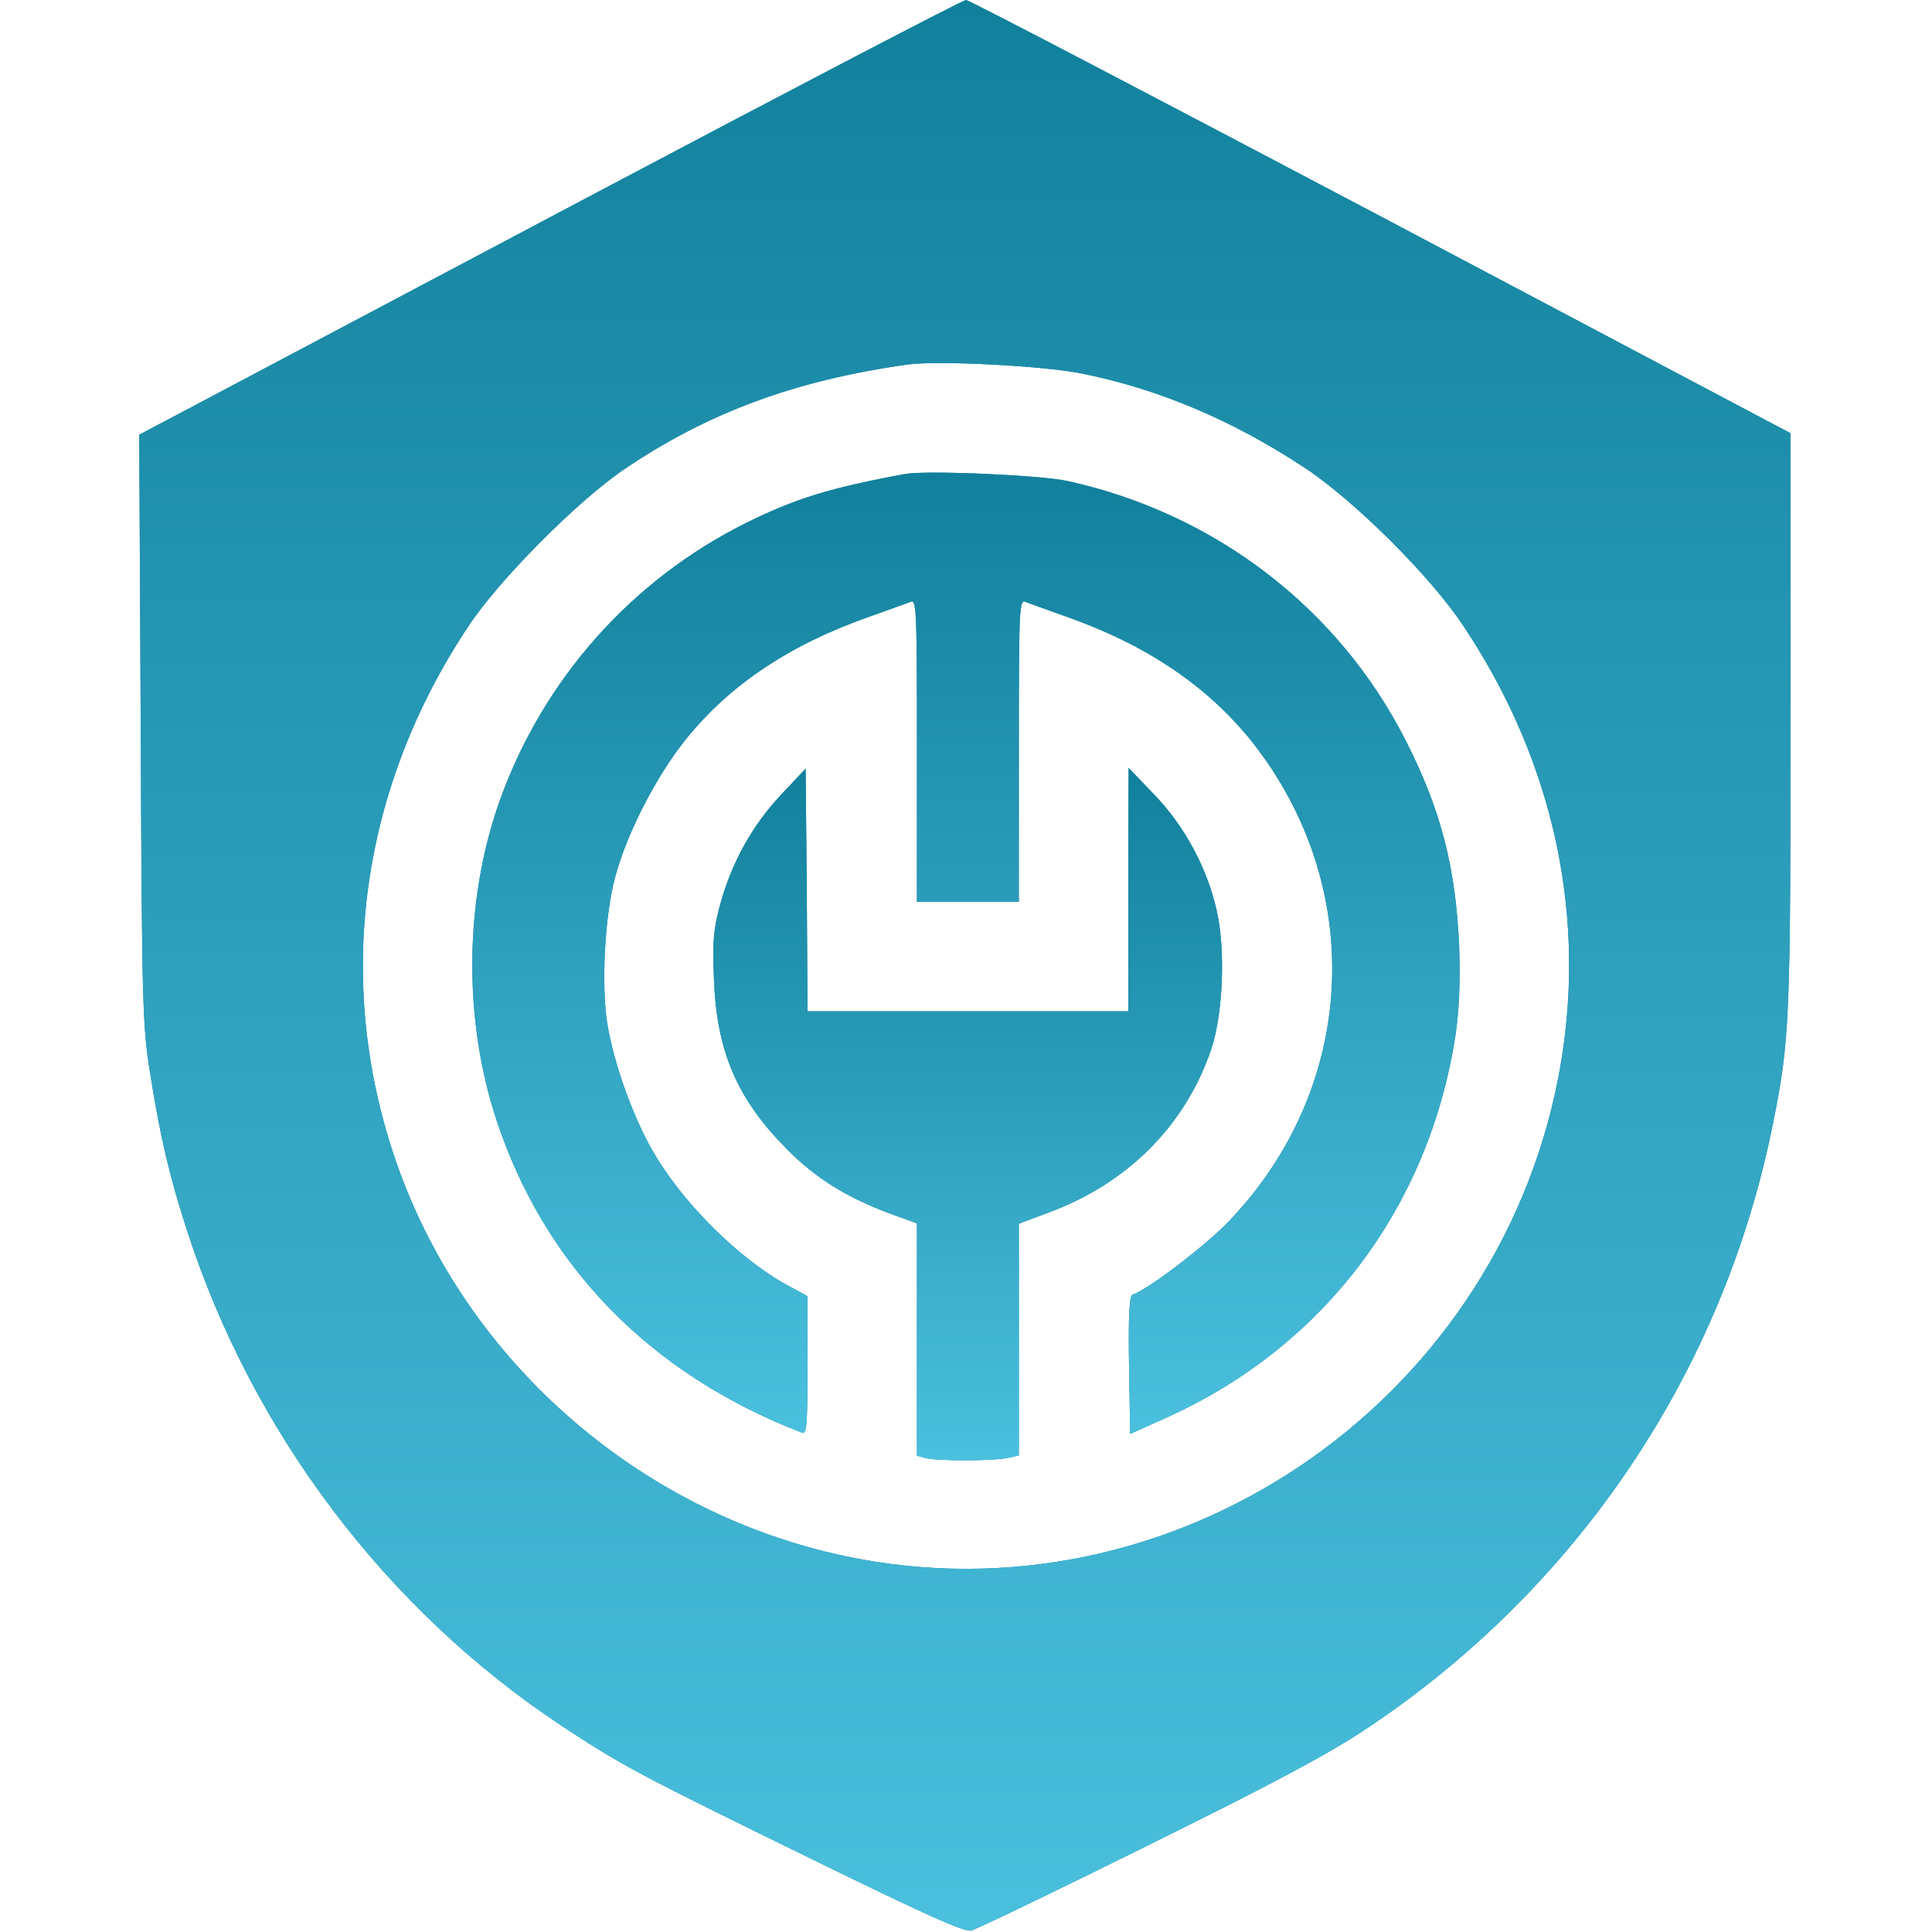 <svg width="58" height="58" viewBox="0 0 58 58" fill="none" xmlns="http://www.w3.org/2000/svg">
<g clip-path="url(#clip0_107_711)">
<path d="M17.898 5.789C11.883 8.972 6.344 11.906 5.574 12.314L4.18 13.05L4.225 21.897C4.259 30.224 4.282 30.846 4.509 32.228C4.803 34.109 5.098 35.355 5.619 36.952C7.579 43.013 11.611 48.337 16.868 51.815C18.68 53.004 19.065 53.22 24.446 55.848C27.777 57.479 28.955 58.011 29.159 57.955C29.306 57.921 31.685 56.777 34.449 55.406C38.233 53.537 39.864 52.664 41.008 51.906C47.363 47.68 51.747 41.166 53.231 33.701C53.729 31.22 53.752 30.586 53.752 21.603V13.005L41.461 6.502C34.698 2.934 29.091 1.90735e-05 29 1.90735e-05C28.91 1.90735e-05 23.914 2.605 17.898 5.789ZM32.432 11.204C34.766 11.668 36.986 12.608 39.139 14.024C40.645 15.01 42.956 17.309 43.942 18.805C46.695 22.939 47.68 27.663 46.785 32.331C44.871 42.243 35.14 48.779 25.375 46.717C19.054 45.38 13.786 40.679 11.793 34.585C10.048 29.261 10.864 23.608 14.058 18.805C14.976 17.411 17.343 15.032 18.748 14.081C21.263 12.382 23.869 11.419 27.244 10.943C28.128 10.818 31.254 10.977 32.432 11.204Z" fill="#11809C"/>
<path d="M17.898 5.789C11.883 8.972 6.344 11.906 5.574 12.314L4.18 13.05L4.225 21.897C4.259 30.224 4.282 30.846 4.509 32.228C4.803 34.109 5.098 35.355 5.619 36.952C7.579 43.013 11.611 48.337 16.868 51.815C18.68 53.004 19.065 53.22 24.446 55.848C27.777 57.479 28.955 58.011 29.159 57.955C29.306 57.921 31.685 56.777 34.449 55.406C38.233 53.537 39.864 52.664 41.008 51.906C47.363 47.68 51.747 41.166 53.231 33.701C53.729 31.22 53.752 30.586 53.752 21.603V13.005L41.461 6.502C34.698 2.934 29.091 1.90735e-05 29 1.90735e-05C28.91 1.90735e-05 23.914 2.605 17.898 5.789ZM32.432 11.204C34.766 11.668 36.986 12.608 39.139 14.024C40.645 15.01 42.956 17.309 43.942 18.805C46.695 22.939 47.68 27.663 46.785 32.331C44.871 42.243 35.14 48.779 25.375 46.717C19.054 45.38 13.786 40.679 11.793 34.585C10.048 29.261 10.864 23.608 14.058 18.805C14.976 17.411 17.343 15.032 18.748 14.081C21.263 12.382 23.869 11.419 27.244 10.943C28.128 10.818 31.254 10.977 32.432 11.204Z" fill="url(#paint0_linear_107_711)"/>
<path d="M27.187 14.228C24.91 14.647 23.88 14.964 22.373 15.712C18.952 17.423 16.312 20.391 15.01 24.016C13.945 26.995 13.899 30.552 14.896 33.599C16.346 38.006 19.518 41.257 24.084 43.013C24.219 43.058 24.242 42.741 24.242 40.996V38.912L23.721 38.629C22.294 37.881 20.583 36.216 19.666 34.675C19.031 33.622 18.419 31.923 18.227 30.699C18.046 29.532 18.159 27.471 18.465 26.338C18.816 25.024 19.688 23.325 20.572 22.215C21.92 20.538 23.732 19.337 26.168 18.488C26.7 18.295 27.221 18.114 27.335 18.068C27.516 17.989 27.527 18.25 27.527 22.532V27.074H29.056H30.586V22.532C30.586 18.25 30.597 17.989 30.79 18.068C30.892 18.114 31.413 18.295 31.945 18.488C34.381 19.337 36.205 20.561 37.553 22.226C41.03 26.587 40.77 32.591 36.918 36.635C36.227 37.371 34.46 38.719 33.996 38.867C33.905 38.901 33.871 39.513 33.894 40.974L33.928 43.047L35.015 42.56C39.739 40.43 42.888 36.261 43.692 31.096C43.806 30.291 43.84 29.521 43.806 28.434C43.704 26.043 43.262 24.31 42.186 22.203C40.169 18.25 36.476 15.418 32.059 14.443C31.232 14.262 27.833 14.115 27.187 14.228Z" fill="#11809C"/>
<path d="M27.187 14.228C24.91 14.647 23.88 14.964 22.373 15.712C18.952 17.423 16.312 20.391 15.01 24.016C13.945 26.995 13.899 30.552 14.896 33.599C16.346 38.006 19.518 41.257 24.084 43.013C24.219 43.058 24.242 42.741 24.242 40.996V38.912L23.721 38.629C22.294 37.881 20.583 36.216 19.666 34.675C19.031 33.622 18.419 31.923 18.227 30.699C18.046 29.532 18.159 27.471 18.465 26.338C18.816 25.024 19.688 23.325 20.572 22.215C21.92 20.538 23.732 19.337 26.168 18.488C26.7 18.295 27.221 18.114 27.335 18.068C27.516 17.989 27.527 18.25 27.527 22.532V27.074H29.056H30.586V22.532C30.586 18.25 30.597 17.989 30.79 18.068C30.892 18.114 31.413 18.295 31.945 18.488C34.381 19.337 36.205 20.561 37.553 22.226C41.03 26.587 40.77 32.591 36.918 36.635C36.227 37.371 34.46 38.719 33.996 38.867C33.905 38.901 33.871 39.513 33.894 40.974L33.928 43.047L35.015 42.56C39.739 40.43 42.888 36.261 43.692 31.096C43.806 30.291 43.84 29.521 43.806 28.434C43.704 26.043 43.262 24.31 42.186 22.203C40.169 18.25 36.476 15.418 32.059 14.443C31.232 14.262 27.833 14.115 27.187 14.228Z" fill="url(#paint1_linear_107_711)"/>
<path d="M23.449 23.857C22.588 24.775 21.977 25.873 21.625 27.131C21.421 27.89 21.387 28.241 21.433 29.385C21.512 31.56 22.124 32.987 23.619 34.494C24.48 35.366 25.409 35.944 26.712 36.431L27.527 36.726V40.215V43.704L27.788 43.772C28.116 43.862 29.782 43.862 30.235 43.772L30.586 43.693V40.215V36.737L31.549 36.375C33.894 35.491 35.604 33.746 36.363 31.492C36.714 30.45 36.794 28.535 36.533 27.369C36.25 26.077 35.57 24.809 34.653 23.857L33.882 23.053L33.871 26.7V30.359H29.057H24.242L24.22 26.723L24.186 23.075L23.449 23.857Z" fill="#11809C"/>
<path d="M23.449 23.857C22.588 24.775 21.977 25.873 21.625 27.131C21.421 27.89 21.387 28.241 21.433 29.385C21.512 31.56 22.124 32.987 23.619 34.494C24.48 35.366 25.409 35.944 26.712 36.431L27.527 36.726V40.215V43.704L27.788 43.772C28.116 43.862 29.782 43.862 30.235 43.772L30.586 43.693V40.215V36.737L31.549 36.375C33.894 35.491 35.604 33.746 36.363 31.492C36.714 30.45 36.794 28.535 36.533 27.369C36.25 26.077 35.57 24.809 34.653 23.857L33.882 23.053L33.871 26.7V30.359H29.057H24.242L24.22 26.723L24.186 23.075L23.449 23.857Z" fill="url(#paint2_linear_107_711)"/>
</g>
<defs>
<linearGradient id="paint0_linear_107_711" x1="28.966" y1="57.959" x2="28.966" y2="1.90735e-05" gradientUnits="userSpaceOnUse">
<stop stop-color="#4AC0DE"/>
<stop offset="1" stop-color="#11809C"/>
</linearGradient>
<linearGradient id="paint1_linear_107_711" x1="28.998" y1="43.047" x2="28.998" y2="14.188" gradientUnits="userSpaceOnUse">
<stop stop-color="#4AC0DE"/>
<stop offset="1" stop-color="#11809C"/>
</linearGradient>
<linearGradient id="paint2_linear_107_711" x1="29.051" y1="43.84" x2="29.051" y2="23.053" gradientUnits="userSpaceOnUse">
<stop stop-color="#4AC0DE"/>
<stop offset="1" stop-color="#11809C"/>
</linearGradient>
<clipPath id="clip0_107_711">
<rect width="58" height="58" fill="white"/>
</clipPath>
</defs>
</svg>
